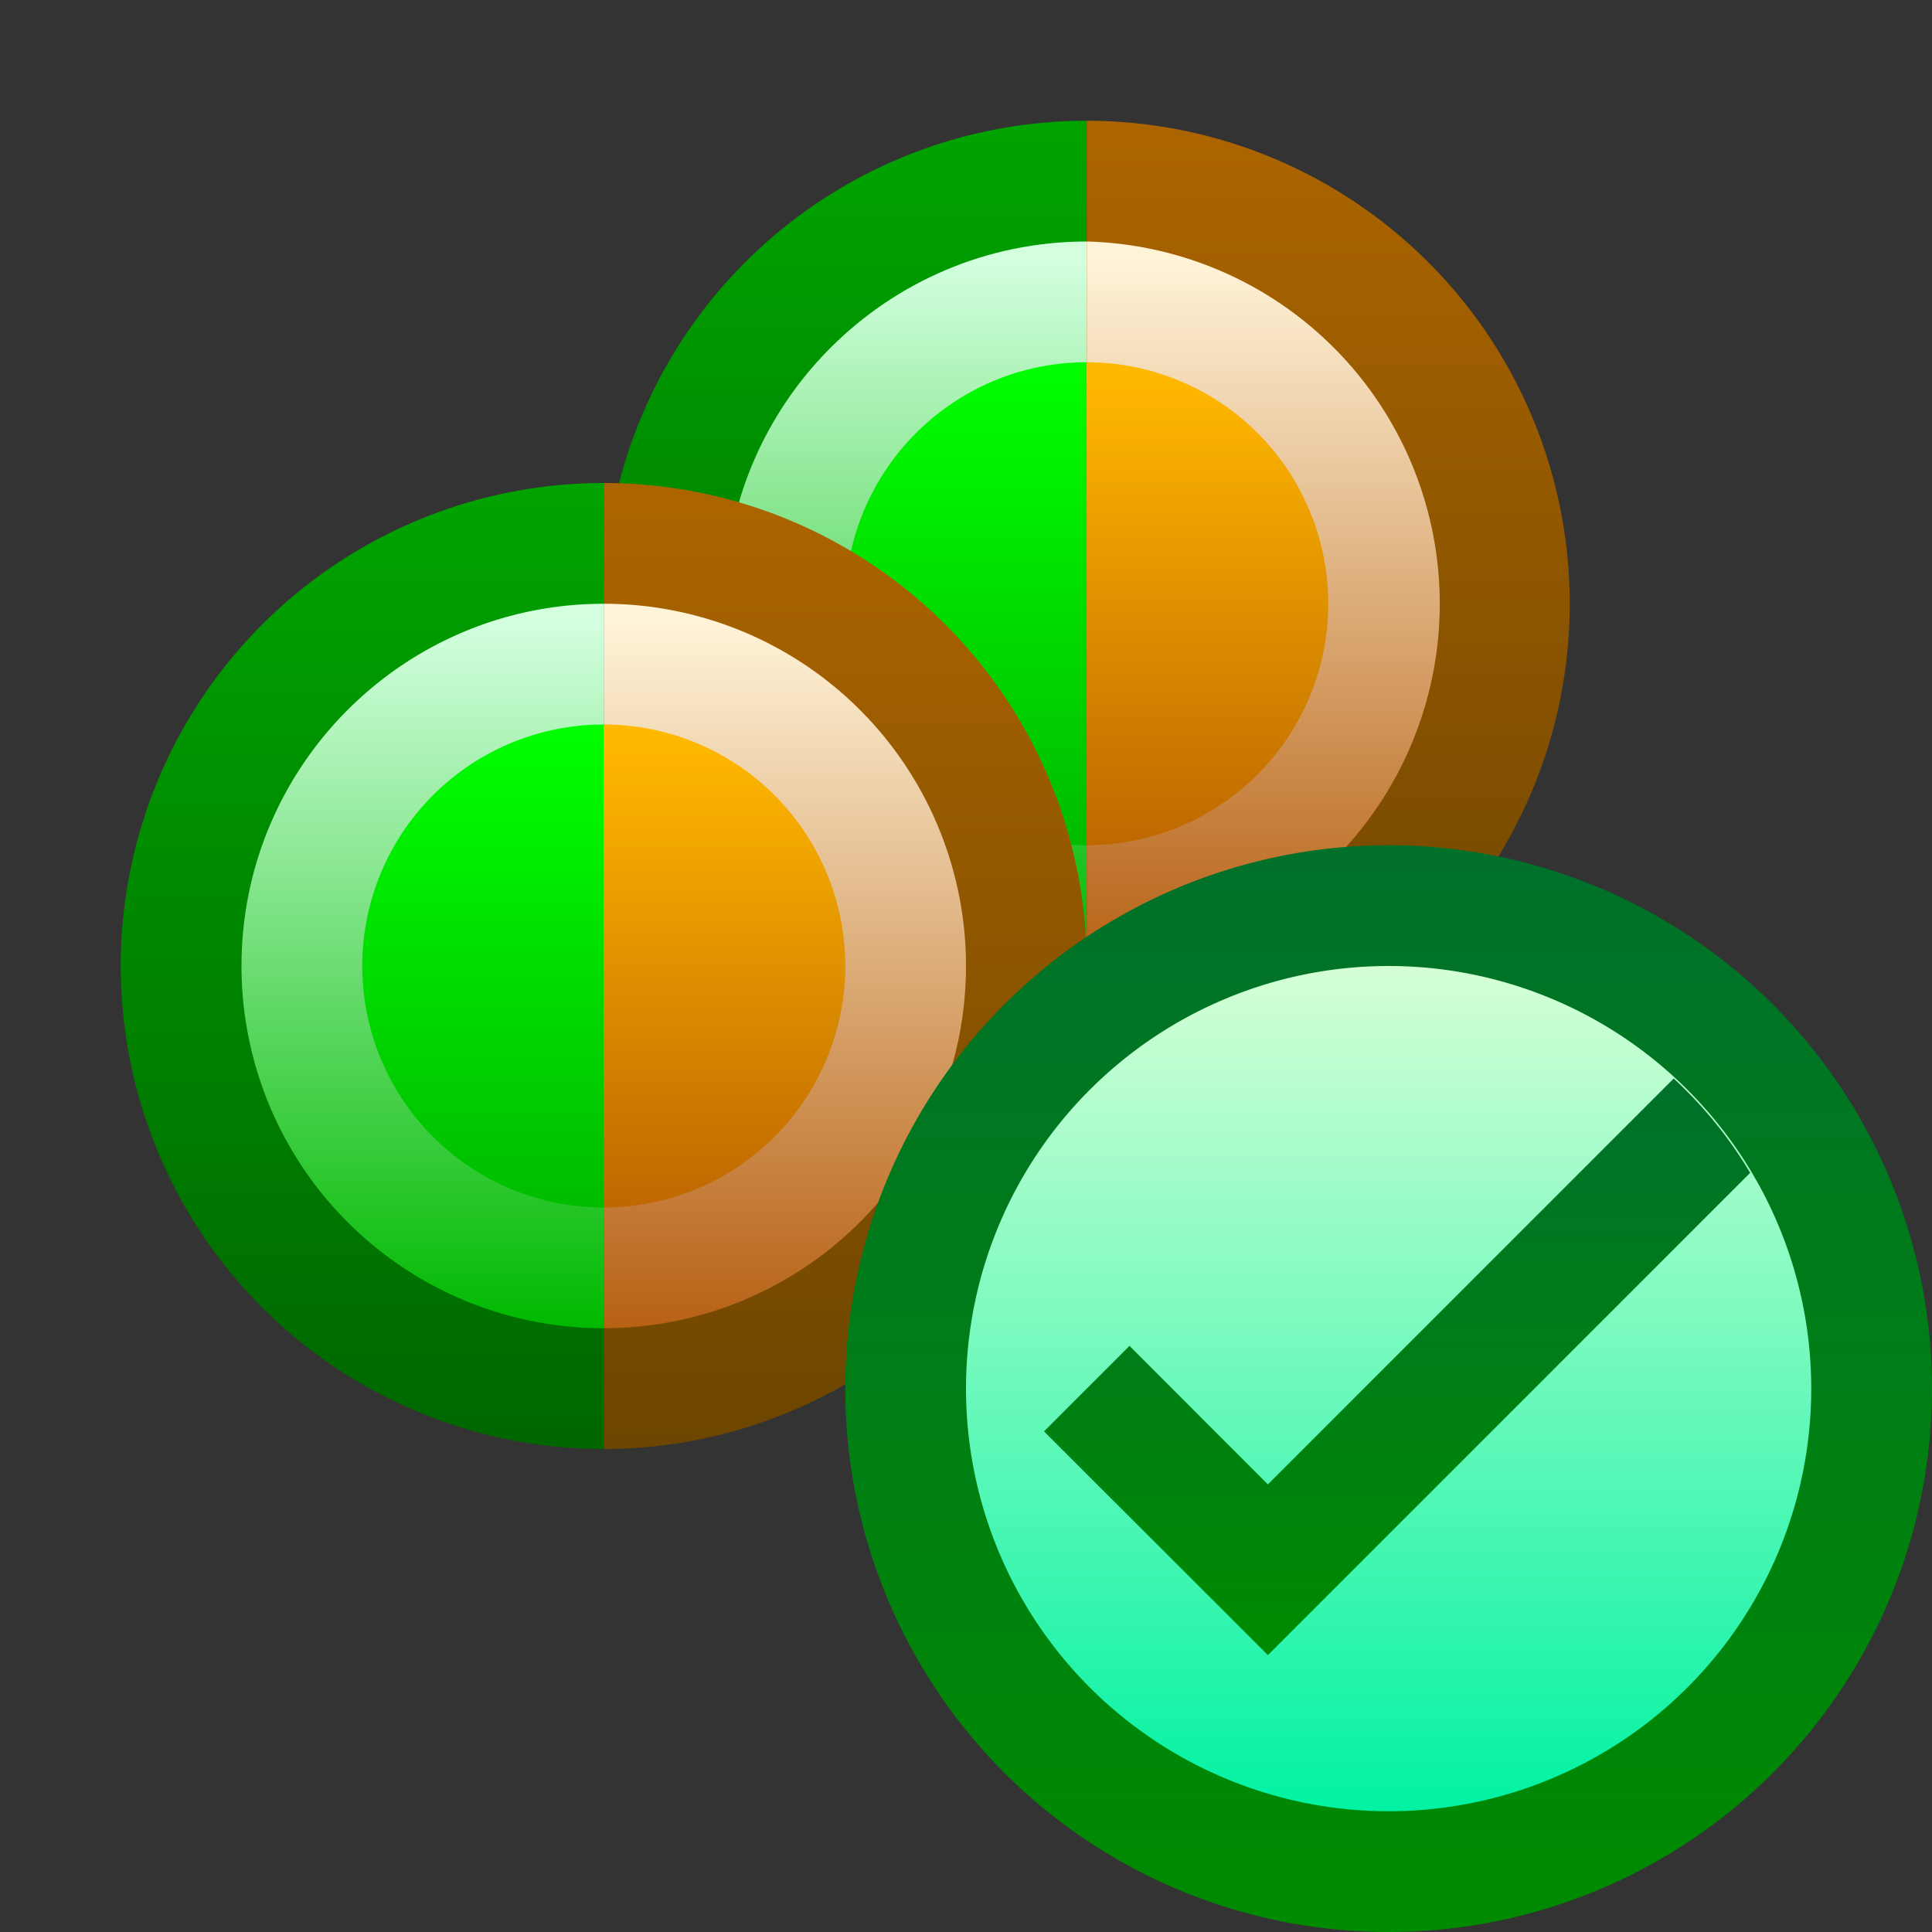 <svg ti:v="1" width="16" height="16" viewBox="0 0 16 16" xmlns="http://www.w3.org/2000/svg" xmlns:ti="urn:schemas-jetbrains-com:tisvg"><rect x="0" y="0" width="16" height="16" fill="#333333" stroke="none"/><rect id="frame" width="16" height="16" fill="none"/><linearGradient id="a" x1=".5" y1=".002" x2=".5" y2=".998"><stop offset="0" stop-color="#00A400"/><stop offset="1" stop-color="#060"/></linearGradient><path fill-rule="evenodd" d="M5 5a4 4 0 0 0 4 4V1a4 4 0 0 0-4 4z" fill="url(#a)"/><linearGradient id="b" x1=".5" y1="-.002" x2=".5" y2=".998"><stop offset="0" stop-color="#AD6500"/><stop offset="1" stop-color="#6C4500"/></linearGradient><path fill-rule="evenodd" d="M9 9a4 4 0 0 0 0-8v8z" fill="url(#b)"/><linearGradient id="c" x1=".5" y1=".025" x2=".5" y2="1"><stop offset="0" stop-color="#D3FFDF"/><stop offset="1" stop-color="#00B900"/></linearGradient><path fill-rule="evenodd" d="M6 5c0 1.656 1.344 3 3 3V2C7.344 2 6 3.344 6 5z" fill="url(#c)"/><linearGradient id="d" x1=".5" y1=".025" x2=".5" y2="1"><stop offset="0" stop-color="#FFF3D8"/><stop offset="1" stop-color="#B76114"/></linearGradient><path fill-rule="evenodd" d="M9 8a3.001 3.001 0 0 0 0-6v6z" fill="url(#d)"/><linearGradient id="e" x1=".5" y1="0" x2=".5" y2="1.016"><stop offset="0" stop-color="#0F0"/><stop offset="1" stop-color="#0B0"/></linearGradient><path fill-rule="evenodd" d="M7 5c0 1.104.897 2 2 2V3c-1.103 0-2 .896-2 2z" fill="url(#e)"/><linearGradient id="f" x1=".5" y1=".031" x2=".5" y2="1.031"><stop offset="0" stop-color="#FFB800"/><stop offset="1" stop-color="#BC6500"/></linearGradient><path fill-rule="evenodd" d="M9 7a2 2 0 0 0 0-4v4z" fill="url(#f)"/><linearGradient id="g" x1=".5" y1=".002" x2=".5" y2=".998"><stop offset="0" stop-color="#00A400"/><stop offset="1" stop-color="#060"/></linearGradient><path fill-rule="evenodd" d="M1 8a4 4 0 0 0 4 4V4a4 4 0 0 0-4 4z" fill="url(#g)"/><linearGradient id="h" x1=".5" y1="-.002" x2=".5" y2=".998"><stop offset="0" stop-color="#AD6500"/><stop offset="1" stop-color="#6C4500"/></linearGradient><path fill-rule="evenodd" d="M5 12a4 4 0 0 0 0-8v8z" fill="url(#h)"/><linearGradient id="i" x1=".5" y1=".025" x2=".5" y2="1"><stop offset="0" stop-color="#D3FFDF"/><stop offset="1" stop-color="#00B900"/></linearGradient><path fill-rule="evenodd" d="M2 8a3 3 0 0 0 3 3V5C3.344 5 2 6.344 2 8z" fill="url(#i)"/><linearGradient id="j" x1=".5" y1=".025" x2=".5" y2="1"><stop offset="0" stop-color="#FFF3D8"/><stop offset="1" stop-color="#B76114"/></linearGradient><path fill-rule="evenodd" d="M5 11a3 3 0 0 0 0-6v6z" fill="url(#j)"/><linearGradient id="k" x1=".5" y1="0" x2=".5" y2="1.016"><stop offset="0" stop-color="#0F0"/><stop offset="1" stop-color="#0B0"/></linearGradient><path fill-rule="evenodd" d="M3 8a2 2 0 0 0 2 2V6a2 2 0 0 0-2 2z" fill="url(#k)"/><linearGradient id="l" x1=".5" y1=".031" x2=".5" y2="1.031"><stop offset="0" stop-color="#FFB800"/><stop offset="1" stop-color="#BC6500"/></linearGradient><path fill-rule="evenodd" d="M5 10a2 2 0 0 0 0-4v4z" fill="url(#l)"/><linearGradient id="m" x1=".5" y1="0" x2=".5" y2="1.006"><stop offset="0" stop-color="#00702B"/><stop offset="1" stop-color="#008B00"/></linearGradient><path fill-rule="evenodd" d="M7 11.5a4.5 4.5 0 1 0 9 0 4.5 4.5 0 1 0-9 0z" fill="url(#m)"/><linearGradient id="n" x1=".5" y1=".007" x2=".5" y2="1.007"><stop offset="0" stop-color="#D4FFD5"/><stop offset="1" stop-color="#00F2A2"/></linearGradient><path fill-rule="evenodd" d="M8 11.5a3.5 3.5 0 1 0 7 0 3.5 3.5 0 1 0-7 0z" fill="url(#n)"/><linearGradient id="o" x1=".5" y1="0" x2=".5" y2="1.006"><stop offset="0" stop-color="#00702B"/><stop offset="1" stop-color="#008B00"/></linearGradient><path fill-rule="evenodd" d="M10.5 12.293l-1.146-1.147-.708.708 1.854 1.853 3.994-3.994a3.483 3.483 0 0 0-.633-.781L10.5 12.293z" fill="url(#o)"/></svg>